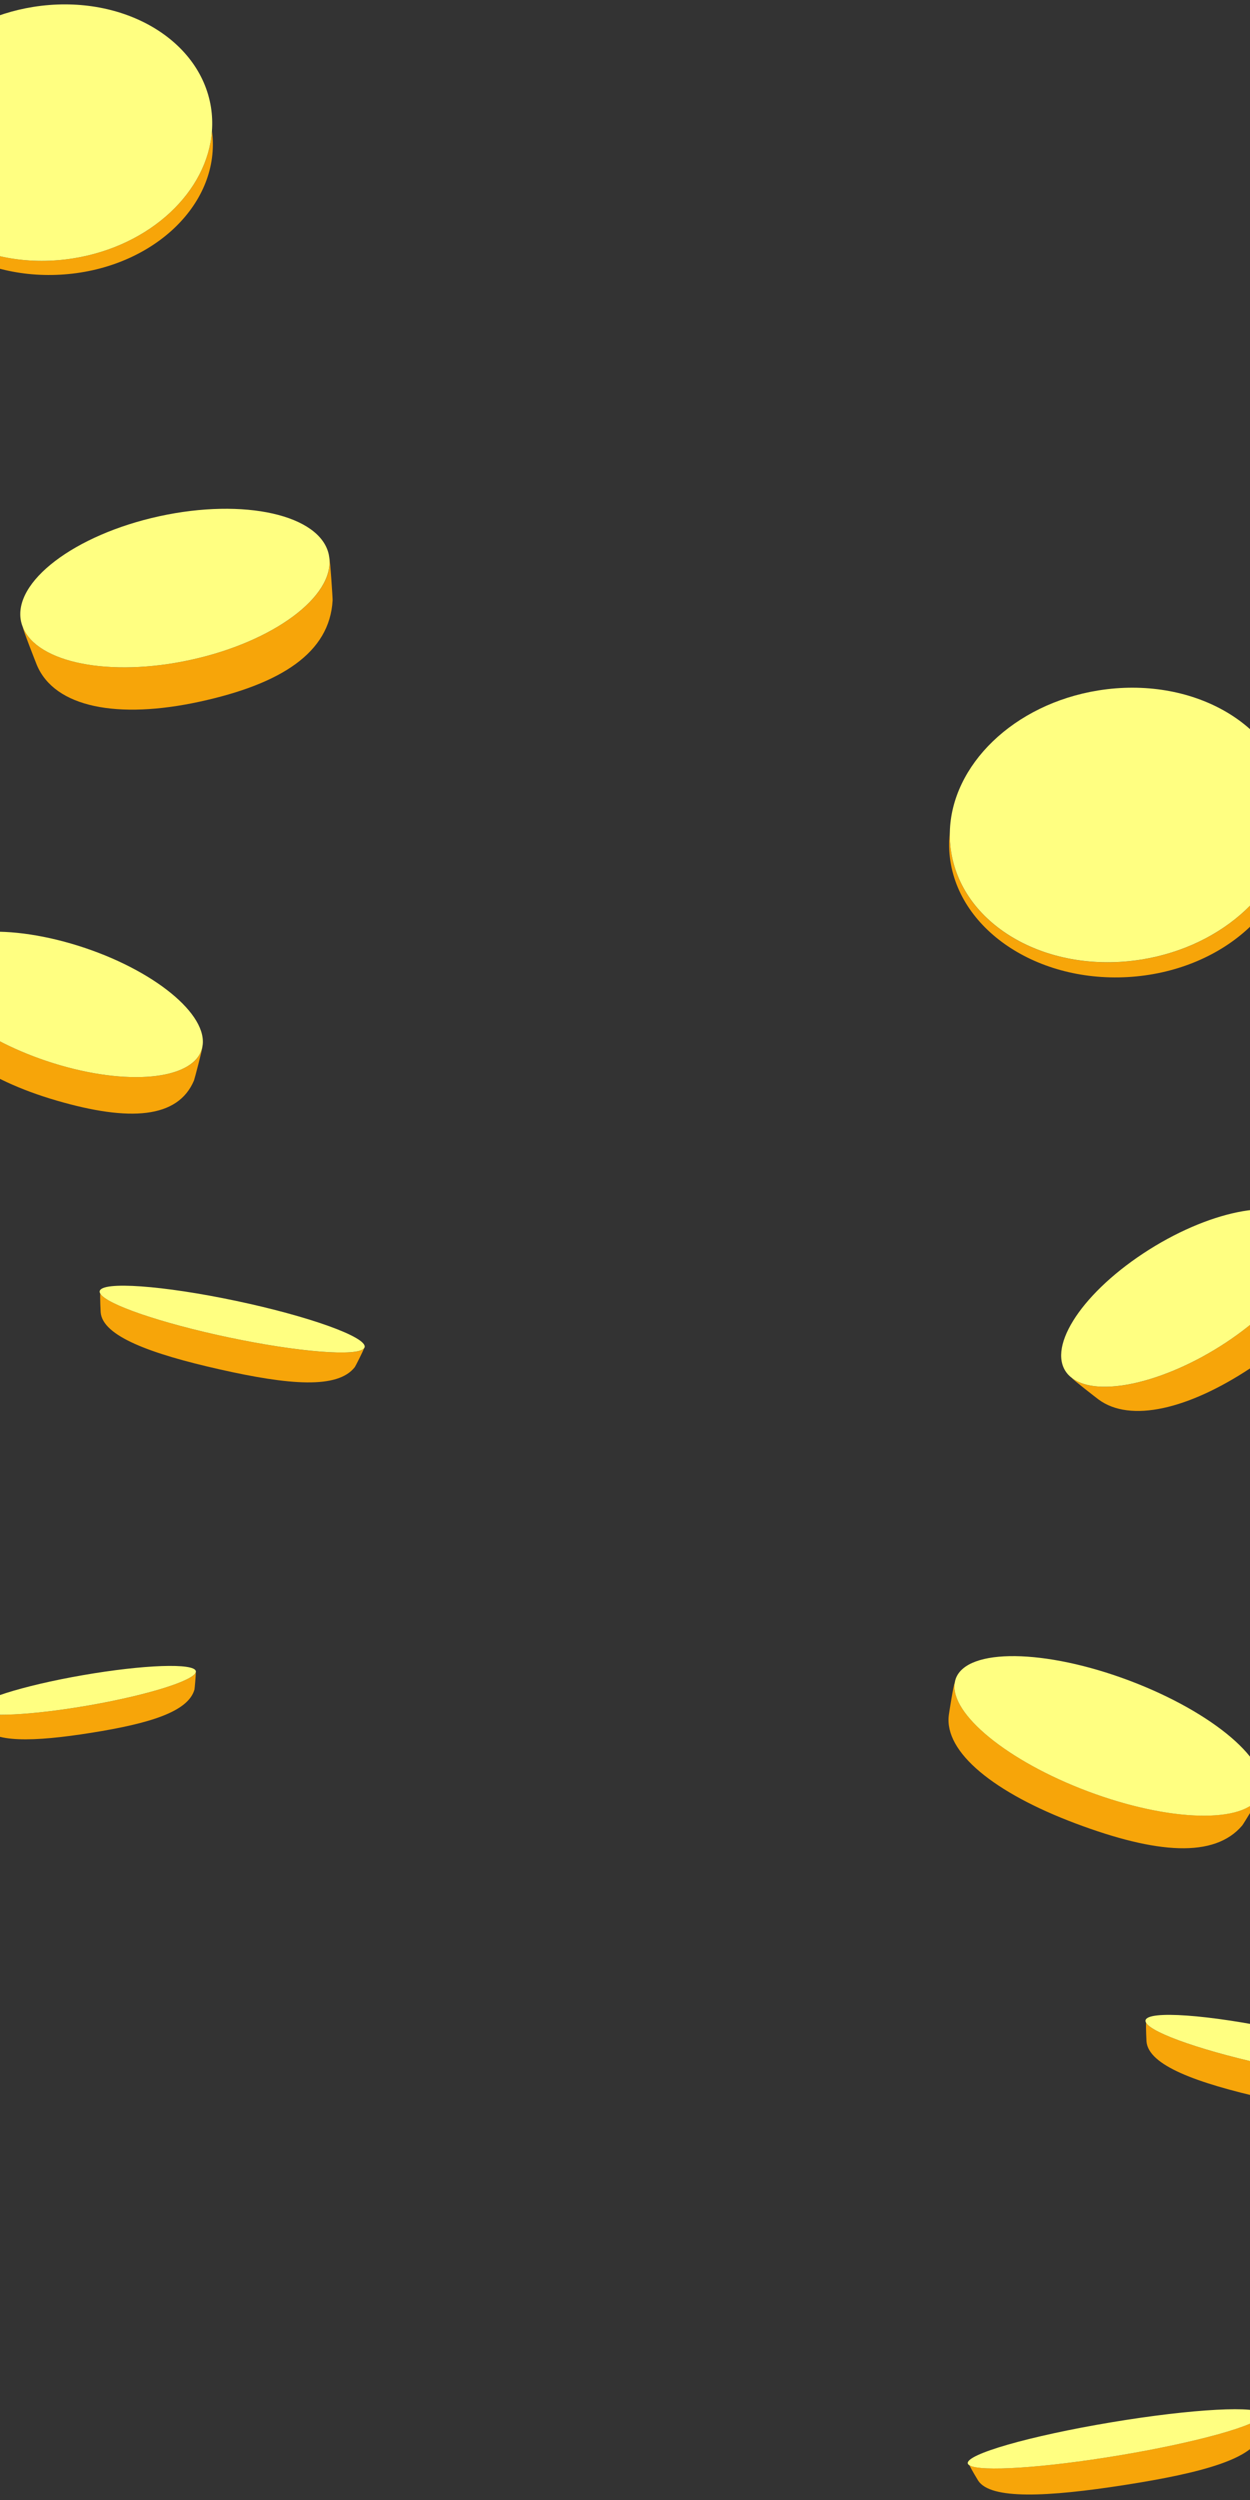 <?xml version="1.0" encoding="utf-8"?>
<!-- Generator: Adobe Illustrator 23.0.6, SVG Export Plug-In . SVG Version: 6.00 Build 0)  -->
<svg version="1.1" id="Layer_1" xmlns="http://www.w3.org/2000/svg" xmlns:xlink="http://www.w3.org/1999/xlink" x="0px" y="0px"
	 width="300px" height="600px" viewBox="0 0 300 600" style="enable-background:new 0 0 300 600;" xml:space="preserve">
<rect x="0" y="0" width="300" height="600" fill="#333333" stroke="none"/>
<style type="text/css">
	.st0{fill:#F7A509;}
	.st1{fill:#FFFF81;}
</style>
<g>
	<path class="st0" d="M258.12,437.62c19.45,7.32,33.34,8.38,40.02,0.49c0.25-0.29,4.22-6.78,4.27-7.16c0,0,0,0,0-0.01
		c-3.47,6.77-21.66,6.37-41.38-1.05c-19.28-7.26-33.03-18.6-31.9-26c0,0,0,0,0,0c-0.28,0.38-1.35,7.23-1.41,7.7
		C226.54,420.56,238.67,430.3,258.12,437.62z"/>
	<path class="st1" d="M261.03,429.9c19.72,7.42,37.92,7.83,41.38,1.05c0.09-0.18,0.18-0.35,0.25-0.54
		c2.76-7.33-11.4-19.45-31.63-27.07c-20.23-7.62-38.87-7.85-41.63-0.51c-0.13,0.35-0.21,0.7-0.27,1.07
		C227.99,411.3,241.75,422.64,261.03,429.9z"/>
	<path class="st0" d="M46.56,259.31c0.14-0.34,2.06-7.67,2.02-8.07c0,0,0-0.01,0-0.01c-1.44,7.56-16.46,9.57-34.19,4.41
		c-17.33-5.04-30.98-15.1-31.58-23c0,0,0,0,0,0.01c-0.15,0.44,0.39,7.76,0.43,8.26c0.9,9.55,12.88,18.14,30.36,23.23
		S42.7,268.46,46.56,259.31z"/>
	<path class="st1" d="M14.38,255.64c17.73,5.16,32.75,3.15,34.19-4.41c0.04-0.2,0.07-0.39,0.09-0.6
		c0.75-8.06-13.39-18.87-31.58-24.16c-18.19-5.29-33.54-3.05-34.28,5.01c-0.04,0.38-0.03,0.77,0,1.16
		C-16.59,240.54-2.95,250.6,14.38,255.64z"/>
	<path class="st0" d="M294.22,322.21c-14.68,9.7-30.73,13.3-36.96,8.5c0,0,0,0,0,0.01c0.23,0.41,5.98,4.85,6.38,5.15
		c7.63,5.66,21.54,2.34,36.35-7.44c14.81-9.78,21.6-19.02,17.27-27.99c-0.16-0.33-4.36-6.63-4.69-6.87c0,0,0,0-0.01,0
		C317.25,299.66,309.23,312.29,294.22,322.21z"/>
	<path class="st1" d="M274.37,300.83c-15.4,10.18-23.45,23.21-17.97,29.12c0.26,0.28,0.55,0.53,0.86,0.76
		c6.22,4.79,22.28,1.19,36.96-8.5c15.01-9.92,23.03-22.55,18.35-28.65c-0.12-0.16-0.25-0.32-0.38-0.46
		C306.7,287.19,289.77,290.65,274.37,300.83z"/>
	<path class="st0" d="M54.8,320.96c-16.28-3.44-29.33-7.96-30.75-10.52c-0.05,1.18,0.09,4.25,0.11,4.5c0.44,5.74,12,9.98,28.6,13.72
		c16.6,3.74,28.28,4.75,32.4-0.56c0.14-0.18,1.89-3.64,2.24-4.53C85.87,325.64,71.69,324.53,54.8,320.96z"/>
	<path class="st1" d="M56.65,312.21c-17.56-3.71-32.21-4.76-32.72-2.34c-0.04,0.18,0.01,0.37,0.12,0.57
		c1.42,2.57,14.47,7.08,30.75,10.52c16.89,3.57,31.07,4.67,32.59,2.61c0.06-0.08,0.11-0.17,0.13-0.26
		C88.03,320.89,74.21,315.92,56.65,312.21z"/>
	<path class="st0" d="M305.8,495.96c-16.28-3.44-29.33-7.96-30.75-10.52c-0.05,1.18,0.09,4.25,0.11,4.5
		c0.44,5.74,12,9.98,28.6,13.72c16.6,3.74,28.28,4.75,32.4-0.56c0.14-0.18,1.89-3.64,2.24-4.53
		C336.87,500.64,322.69,499.53,305.8,495.96z"/>
	<path class="st1" d="M307.65,487.21c-17.56-3.71-32.21-4.76-32.72-2.34c-0.04,0.18,0.01,0.37,0.12,0.57
		c1.42,2.57,14.47,7.08,30.75,10.52c16.89,3.57,31.07,4.67,32.59,2.61c0.06-0.08,0.11-0.17,0.13-0.26
		C339.03,495.89,325.21,490.92,307.65,487.21z"/>
	<path class="st0" d="M21.17,409.32c-13.55,2.35-24.96,2.88-26.83,1.35c0.32,0.92,1.37,3.24,1.46,3.42
		c2.1,4.27,12.27,3.99,26.17,1.77c13.89-2.22,23.17-5.02,24.7-10.36c0.05-0.18,0.33-3.37,0.33-4.17
		C46.46,403.38,35.23,406.88,21.17,409.32z"/>
	<path class="st1" d="M19.91,402.04c-14.62,2.53-26.19,6.22-25.84,8.23c0.03,0.15,0.12,0.28,0.27,0.4c1.88,1.54,13.28,1,26.83-1.35
		c14.06-2.44,25.29-5.94,25.82-7.99c0.02-0.08,0.03-0.16,0.02-0.24C46.66,399.08,34.53,399.5,19.91,402.04z"/>
	<path class="st0" d="M268.63,589.28c-18.09,3.02-33.38,3.99-35.97,2.38c0.46,0.98,1.97,3.49,2.1,3.69c3,4.6,16.65,3.94,35.21,1.04
		c18.56-2.9,30.91-6.27,32.74-12.15c0.06-0.2,0.31-3.69,0.27-4.56C302.35,581.94,287.41,586.14,268.63,589.28z"/>
	<path class="st1" d="M266.63,581.37c-19.53,3.26-34.91,7.68-34.36,9.87c0.04,0.16,0.18,0.3,0.38,0.43
		c2.6,1.61,17.89,0.64,35.97-2.38c18.78-3.14,33.72-7.34,34.34-9.6c0.03-0.09,0.04-0.18,0.01-0.26
		C302.44,577.23,286.16,578.1,266.63,581.37z"/>
	<path class="st0" d="M45.75,158.37c-19.43,4.24-36.88,0.7-40.27-7.88c0,0,0,0.01,0,0.01c0,0.58,3.13,8.53,3.35,9.07
		c4.28,10.27,19.51,13.1,39.11,8.83c19.61-4.27,31.18-11.77,31.89-24.31c0.03-0.47-0.6-9.83-0.78-10.27c0,0,0-0.01,0-0.01
		C80.23,143.17,65.62,154.04,45.75,158.37z"/>
	<path class="st1" d="M5.06,149.19c0.1,0.45,0.24,0.88,0.41,1.3c3.39,8.58,20.84,12.12,40.27,7.88
		c19.88-4.33,34.48-15.2,33.29-24.56c-0.03-0.24-0.07-0.49-0.12-0.73c-2.08-9.52-20.29-13.63-40.68-9.18
		C17.84,128.36,2.99,139.68,5.06,149.19z"/>
	<path class="st0" d="M14.51,65.92c21.13-1.19,37.49-15.82,36.54-32.66c-0.04-0.63-0.1-1.25-0.18-1.87
		C49.85,45.92,36.17,59,17.66,61.99c-20.9,3.37-40.01-7.4-42.7-24.05c-0.24-1.5-0.34-3-0.3-4.48c-0.15,1.36-0.2,2.74-0.12,4.13
		C-24.52,54.43-6.62,67.12,14.51,65.92z"/>
	<path class="st1" d="M17.66,61.99C36.17,59,49.85,45.92,50.87,31.39c0.13-1.87,0.06-3.77-0.24-5.67C47.94,9.07,28.82-1.7,7.92,1.67
		c-19.01,3.07-32.94,16.79-33.27,31.78c-0.03,1.49,0.06,2.98,0.3,4.48C-22.36,54.59-3.24,65.36,17.66,61.99z"/>
	<path class="st0" d="M270.63,234.5c22.62-1.28,40.14-16.93,39.12-34.96c-0.04-0.67-0.11-1.34-0.2-2
		c-1.09,15.55-15.74,29.55-35.55,32.75c-22.37,3.61-42.84-7.92-45.71-25.75c-0.26-1.61-0.36-3.21-0.33-4.8
		c-0.16,1.45-0.22,2.93-0.13,4.42C228.85,222.19,248.01,235.77,270.63,234.5z"/>
	<path class="st1" d="M228.29,204.53c2.88,17.83,23.34,29.36,45.71,25.75c19.81-3.2,34.46-17.2,35.55-32.75
		c0.14-2.01,0.07-4.03-0.26-6.07c-2.88-17.83-23.34-29.36-45.71-25.75c-20.35,3.28-35.26,17.97-35.62,34.02
		C227.93,201.32,228.03,202.93,228.29,204.53z"/>
</g>
</svg>
